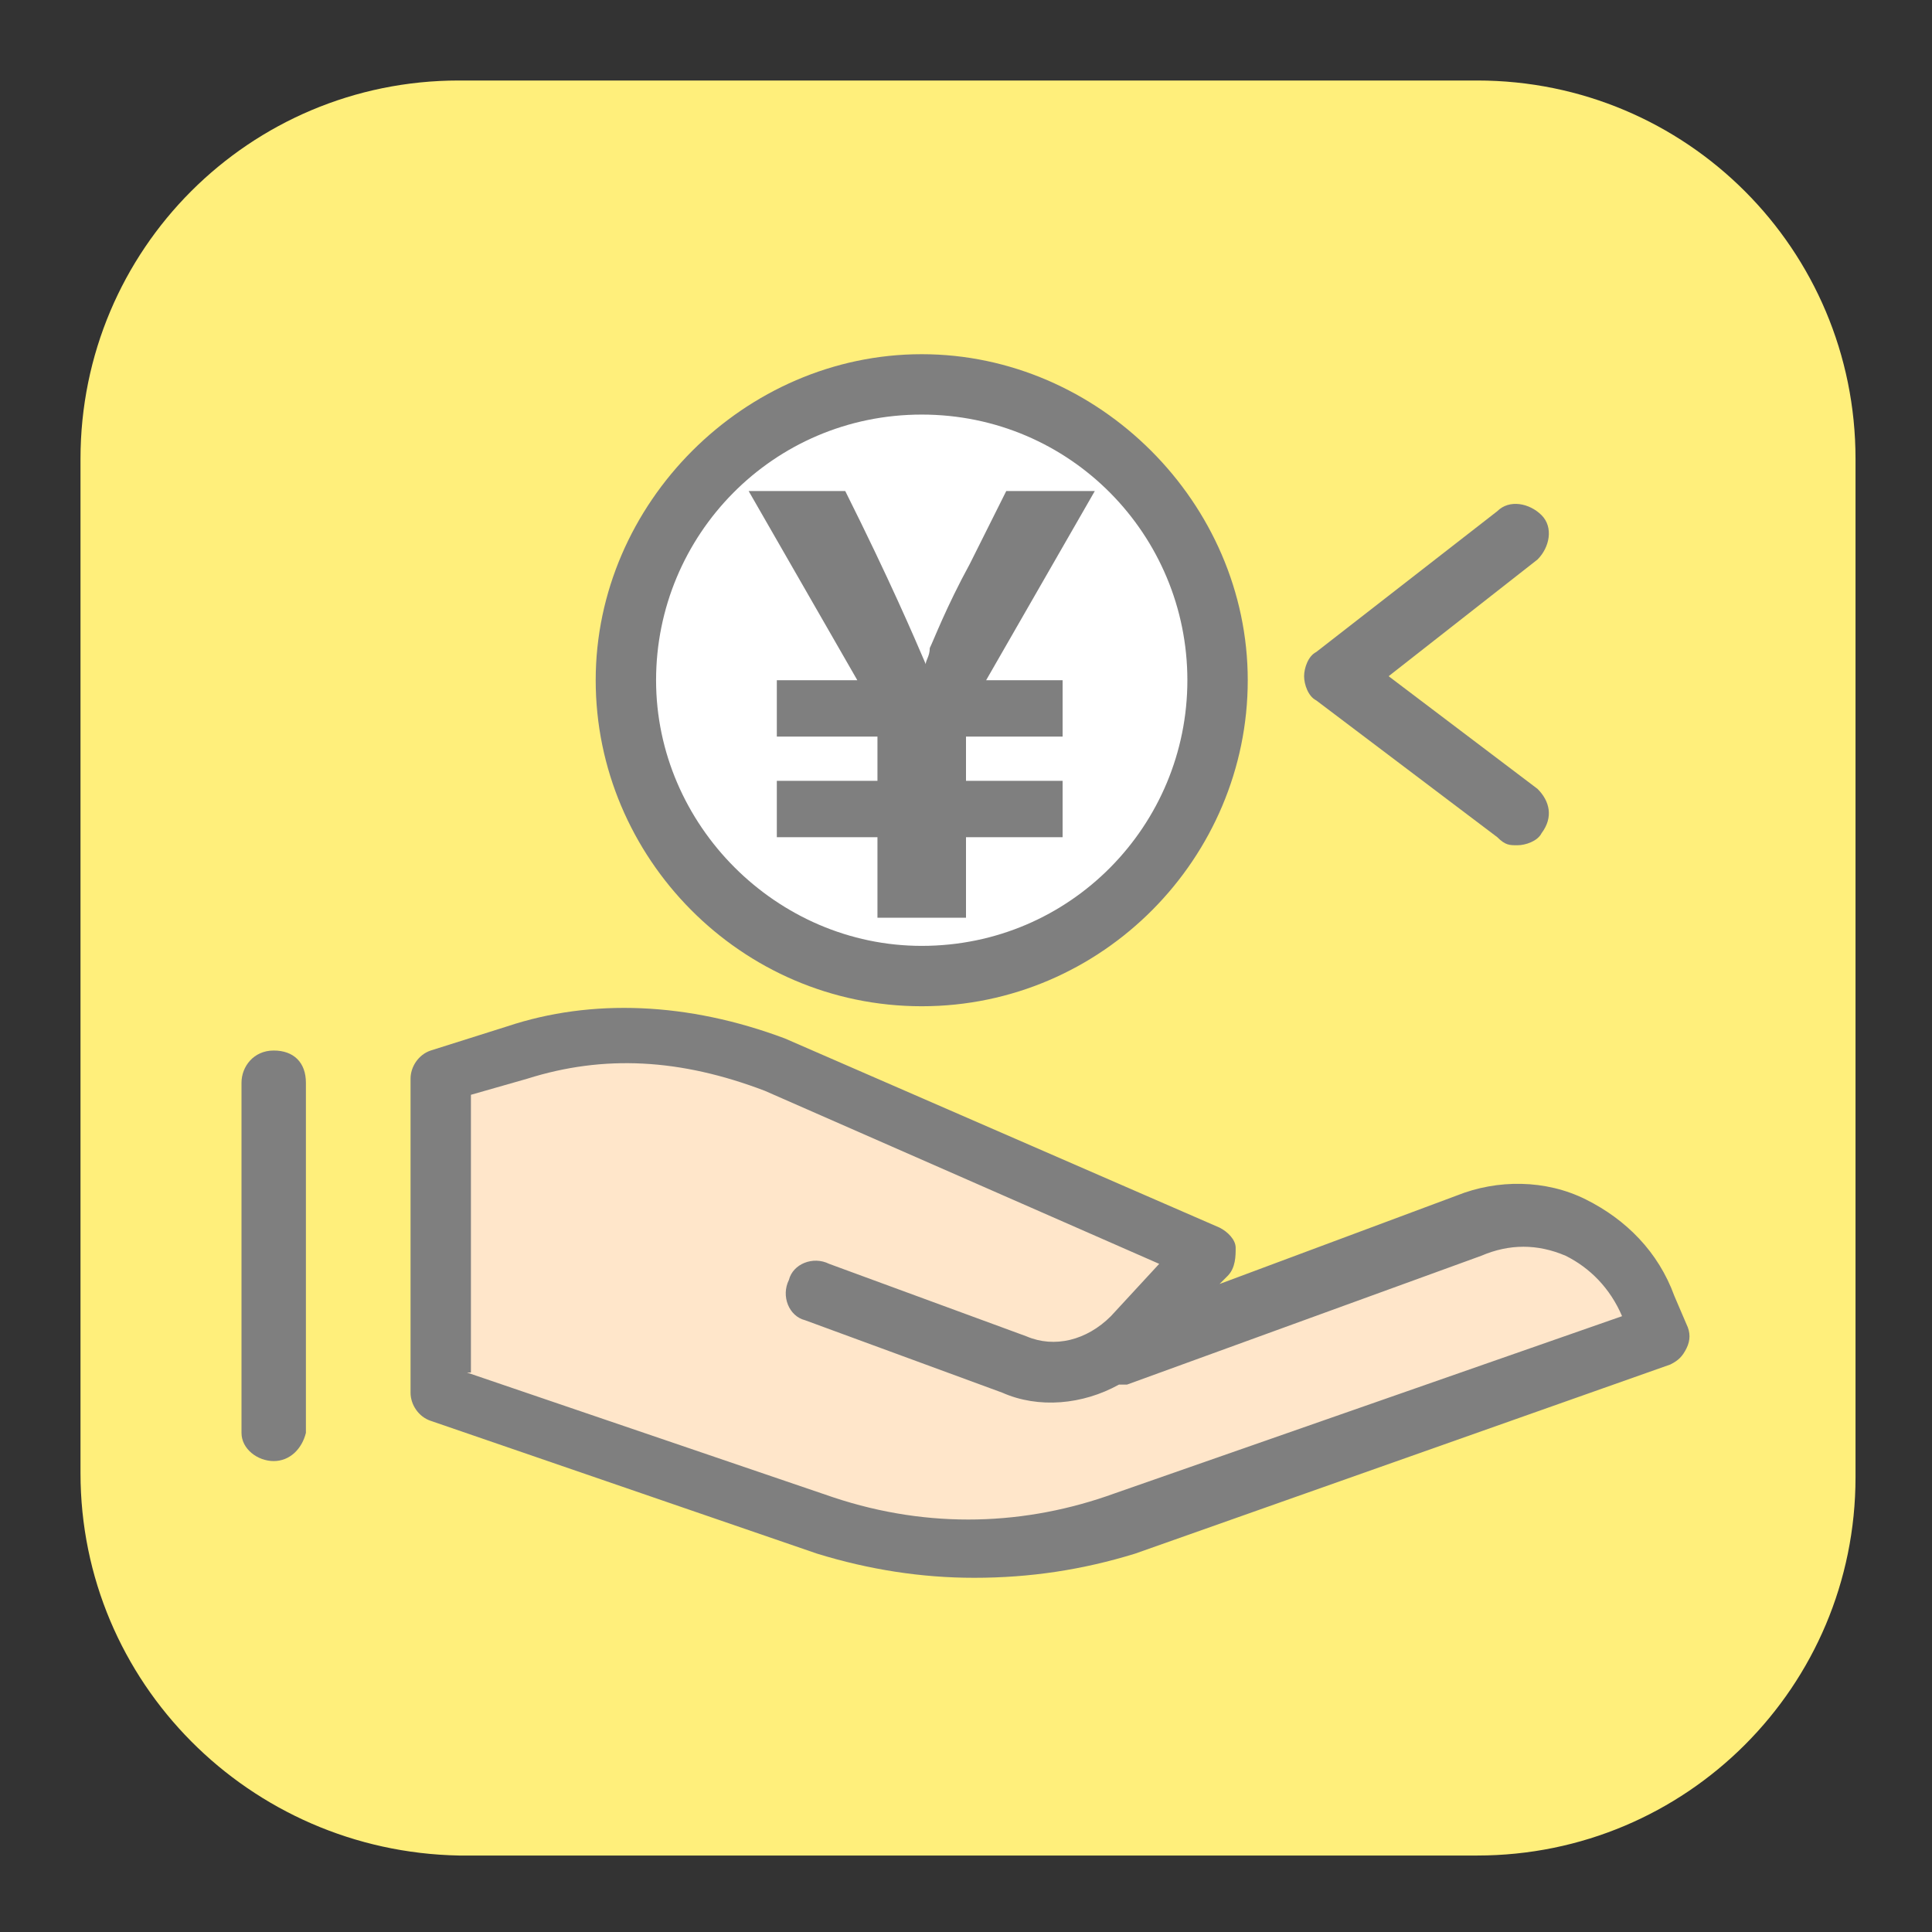 <?xml version="1.0" standalone="no"?><!DOCTYPE svg PUBLIC "-//W3C//DTD SVG 1.1//EN" "http://www.w3.org/Graphics/SVG/1.1/DTD/svg11.dtd"><svg class="icon" width="200px" height="200.00px" viewBox="0 0 1024 1024" version="1.1" xmlns="http://www.w3.org/2000/svg"><rect x="0" y="0" width="1024" height="1024" fill="#333333" stroke="none"/><path d="M243.2 42.667h539.733c110.933 0 200.533 89.6 200.533 200.533v539.733c0 110.933-89.6 200.533-200.533 200.533H243.2C132.267 981.333 42.667 891.733 42.667 780.8V243.2C42.667 132.267 132.267 42.667 243.2 42.667z" fill="#FFEF7B" /><path d="M488.533 360.533m-157.867 0a157.867 157.867 0 1 0 315.733 0 157.867 157.867 0 1 0-315.733 0Z" fill="#FFFFFF" /><path d="M488.533 533.333c-96 0-172.8-78.933-172.8-172.8s78.933-172.8 172.8-172.8 172.8 78.933 172.8 172.8-76.8 172.8-172.8 172.8z m0-313.6c-78.933 0-140.8 64-140.8 140.8s64 140.8 140.8 140.8c78.933 0 140.8-64 140.8-140.8s-61.867-140.8-140.8-140.8z" fill="#7F7F7F" /><path d="M580.267 260.267l-57.6 100.267h40.533v29.867H512v23.467h51.2v29.867H512v42.667h-46.933v-42.667h-53.333v-29.867h53.333v-23.467h-53.333v-29.867h42.667l-57.6-100.267H448c23.467 46.933 36.267 76.8 42.667 91.733 0-2.133 2.133-4.267 2.133-8.533 2.133-4.267 8.533-21.333 21.333-44.8l19.2-38.4h46.933z" fill="#7F7F7F" /><path d="M145.067 774.4c-8.533 0-17.067-6.4-17.067-14.933v-185.6c0-8.533 6.4-17.067 17.067-17.067s17.067 6.4 17.067 17.067v185.6c-2.133 8.533-8.533 14.933-17.067 14.933z" fill="#7F7F7F" /><path d="M590.933 718.933l187.733-70.4c38.4-14.933 81.067 4.267 96 42.667l6.4 14.933L597.333 806.4c-51.2 19.2-106.667 19.2-160 2.133l-204.8-70.4v-166.4l40.533-12.8c44.8-14.933 91.733-10.667 136.533 6.4L640 665.6l-42.667 44.8c-17.067 17.067-40.533 23.467-61.867 14.933l-104.533-38.4" fill="#FFE6CA" /><path d="M516.267 836.267c-27.733 0-55.467-4.267-83.2-12.8l-204.8-70.4c-6.4-2.133-10.667-8.533-10.667-14.933v-166.4c0-6.4 4.267-12.8 10.667-14.933l40.533-12.8c44.8-14.933 96-12.8 147.2 6.4l230.4 100.267c4.267 2.133 8.533 6.4 8.533 10.667s0 10.667-4.267 14.933l-4.267 4.267 125.867-46.933c21.333-8.533 46.933-8.533 68.267 2.133s38.4 27.733 46.933 51.2l6.4 14.933c2.133 4.267 2.133 8.533 0 12.8-2.133 4.267-4.267 6.4-8.533 8.533l-283.733 100.267c-27.733 8.533-55.467 12.8-85.333 12.8z m-268.8-108.8l194.133 66.133c51.2 17.067 102.4 14.933 149.333-2.133l268.8-93.867c-6.4-14.933-17.067-25.6-29.867-32-14.933-6.4-29.867-6.4-44.8 0L597.333 733.867h-4.267c-19.2 10.667-42.667 12.8-61.867 4.267L426.667 699.733c-8.533-2.133-12.8-12.8-8.533-21.333 2.133-8.533 12.8-12.8 21.333-8.533l104.533 38.4c14.933 6.4 32 2.133 44.8-10.667l25.6-27.733-209.067-91.733c-44.8-17.067-85.333-19.2-125.867-6.4l-29.867 8.533v147.2z" fill="#7F7F7F" /><path d="M804.267 448c-4.267 0-6.4 0-10.667-4.267l-96-72.533c-4.267-2.133-6.4-8.533-6.4-12.8s2.133-10.667 6.4-12.8l96-74.667c6.4-6.4 17.067-4.267 23.467 2.133 6.4 6.4 4.267 17.067-2.133 23.467l-78.933 61.867 78.933 59.733c6.4 6.4 8.533 14.933 2.133 23.467-2.133 4.267-8.533 6.4-12.8 6.4z" fill="#7F7F7F" /></svg>